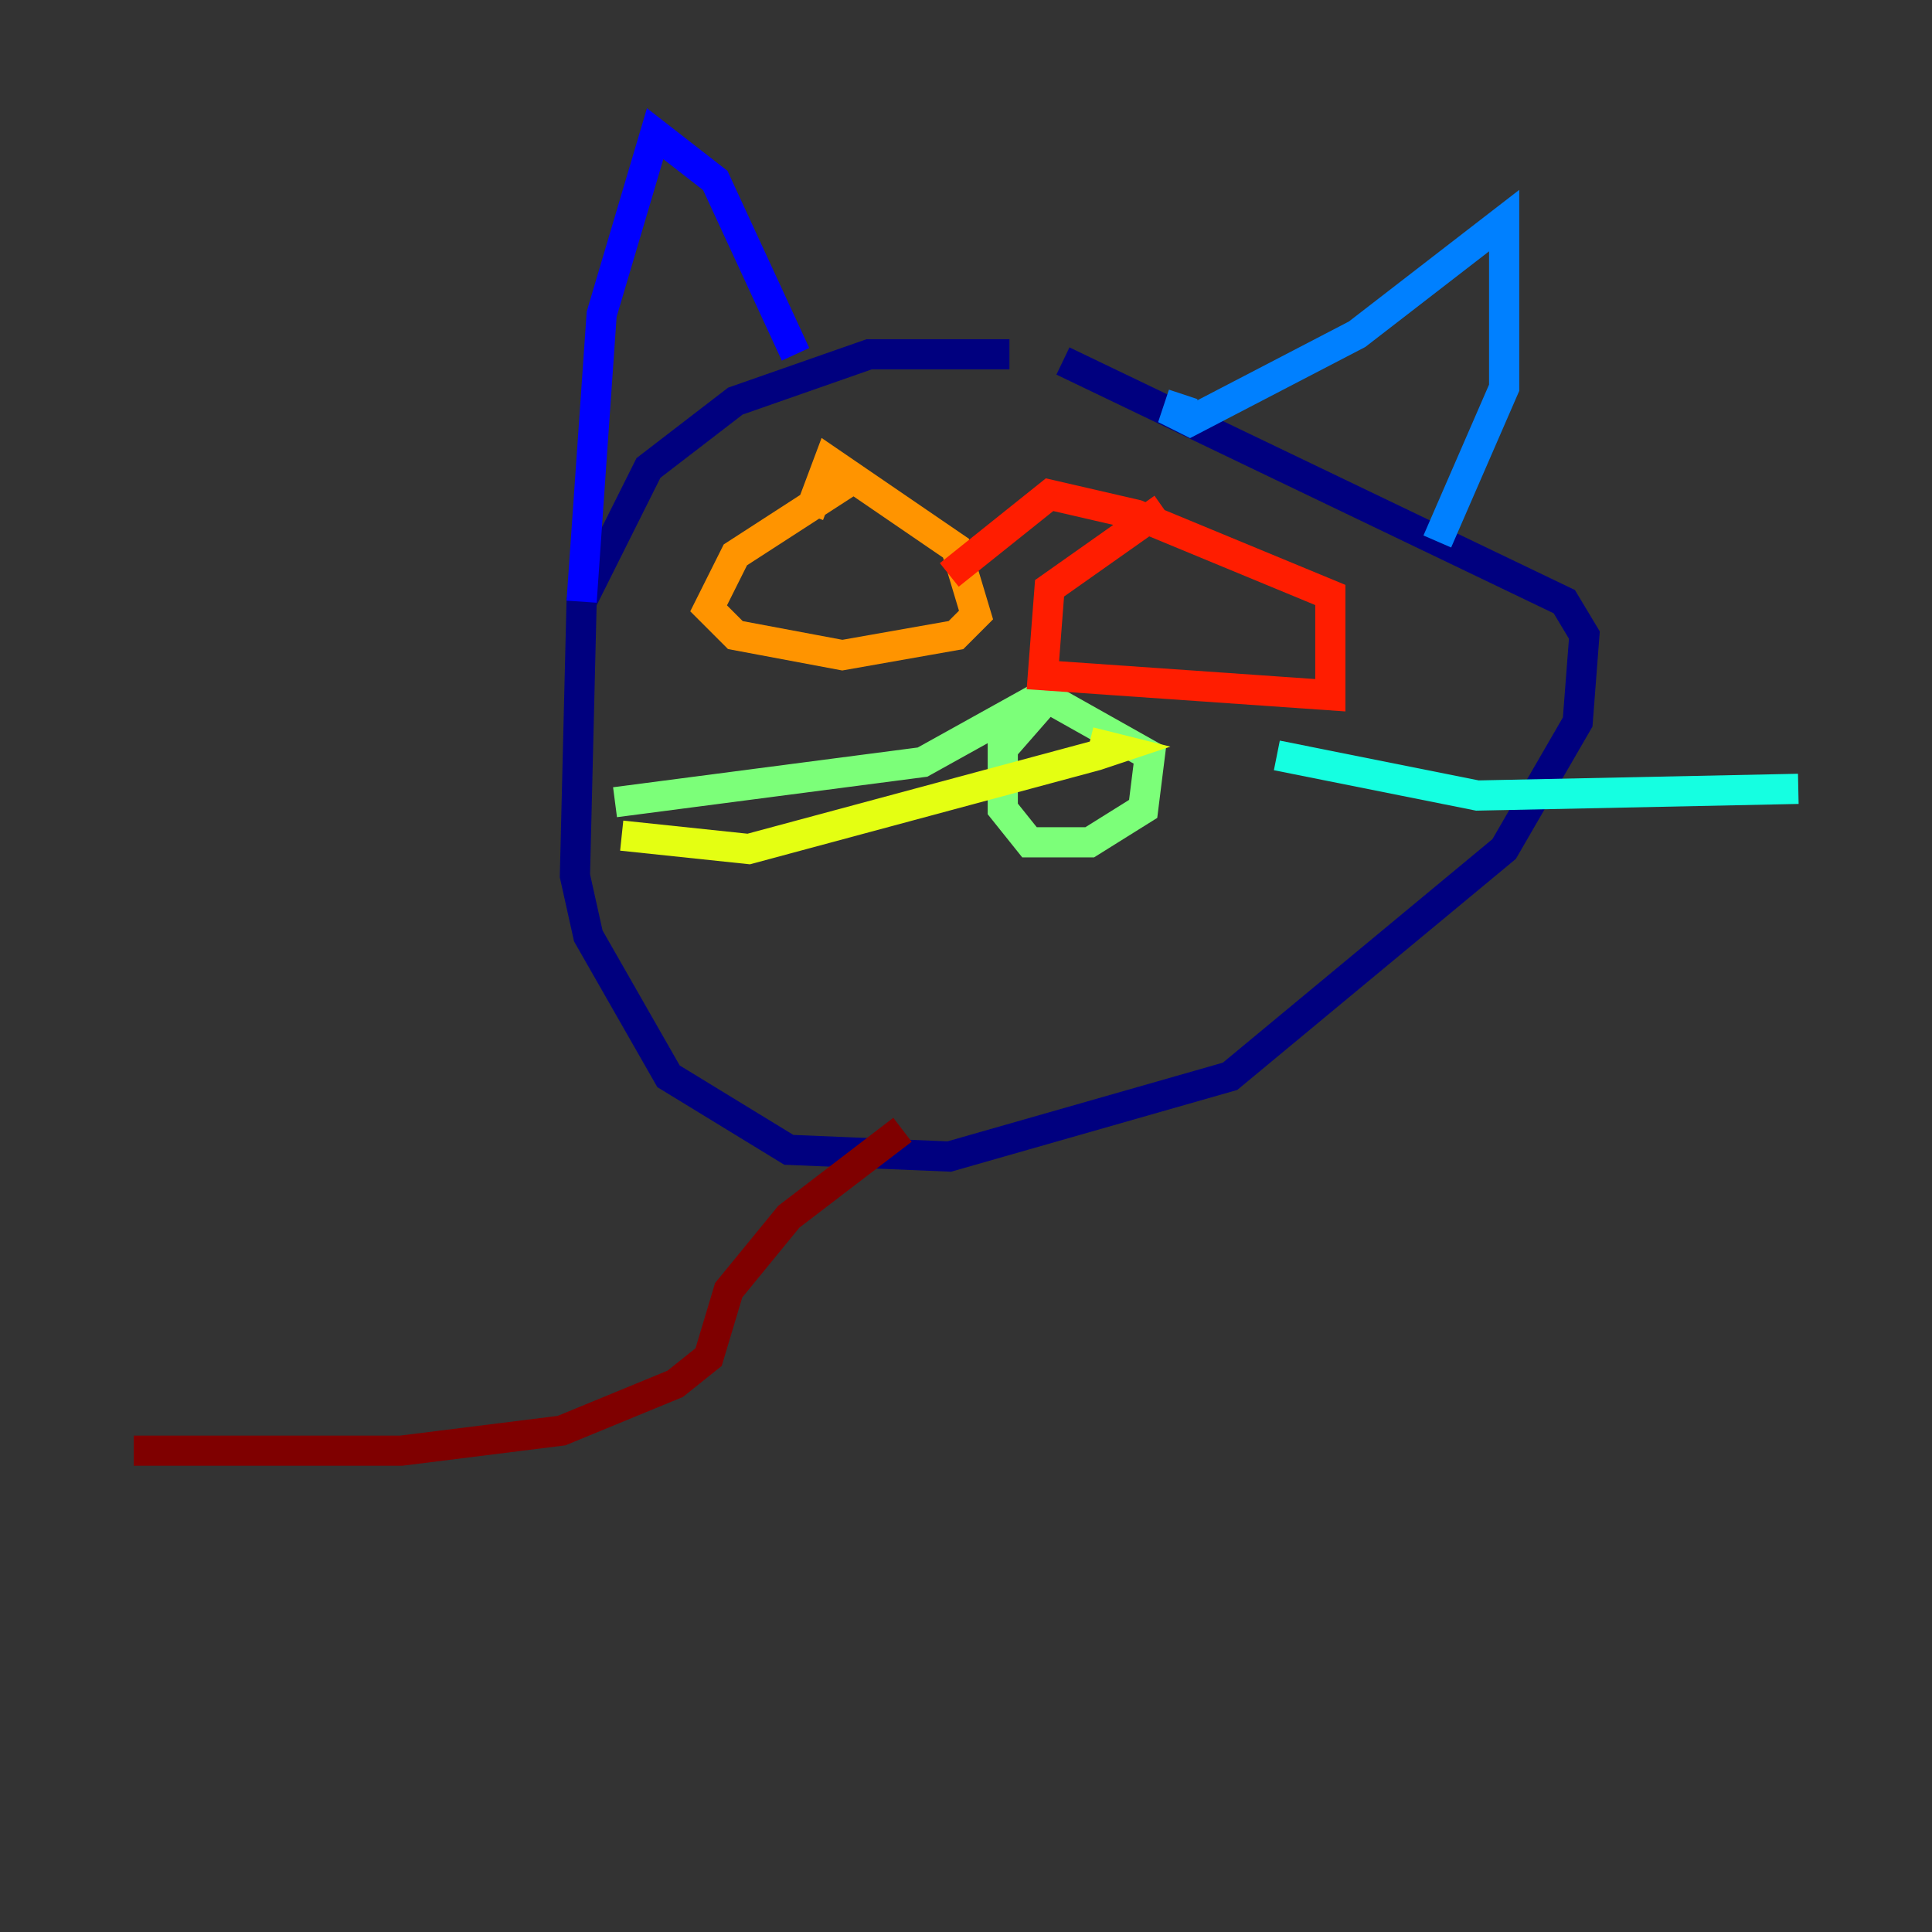 <?xml version="1.0" encoding="utf-8" ?>
<svg baseProfile="tiny" height="128" version="1.2" viewBox="0,0,128,128" width="128" xmlns="http://www.w3.org/2000/svg" xmlns:ev="http://www.w3.org/2001/xml-events" xmlns:xlink="http://www.w3.org/1999/xlink"><rect x="0" y="0" width="128" height="128" fill="#333333" stroke="none"/><defs /><polyline fill="none" points="66.879,23.474 57.578,23.474 48.72,26.574 42.962,31.003 38.533,39.862 38.09,58.021 38.976,62.007 44.291,71.308 52.263,76.18 62.893,76.623 81.495,71.308 99.654,56.249 104.526,47.834 104.969,42.076 103.64,39.862 70.422,23.917" stroke="#00007f" stroke-width="2" /><polyline fill="none" points="38.533,39.862 39.862,20.817 43.405,8.858 47.391,11.959 52.706,23.474" stroke="#0000ff" stroke-width="2" /><polyline fill="none" points="78.394,26.131 77.952,27.46 78.837,27.903 89.91,22.145 99.654,14.616 99.654,25.689 95.225,35.875" stroke="#0080ff" stroke-width="2" /><polyline fill="none" points="119.142,52.263 97.882,52.706 84.595,50.048" stroke="#15ffe1" stroke-width="2" /><polyline fill="none" points="69.536,46.062 66.436,49.605 66.436,53.592 68.208,55.806 72.194,55.806 75.737,53.592 76.18,50.048 69.093,46.062 61.121,50.491 40.747,53.149" stroke="#7cff79" stroke-width="2" /><polyline fill="none" points="41.19,55.363 49.605,56.249 72.637,50.048 73.965,49.605 72.194,49.163" stroke="#e4ff12" stroke-width="2" /><polyline fill="none" points="56.249,31.889 48.72,36.761 46.948,40.304 48.72,42.076 55.806,43.405 63.336,42.076 64.664,40.747 63.336,36.318 54.92,30.561 53.592,34.104" stroke="#ff9400" stroke-width="2" /><polyline fill="none" points="77.066,33.661 69.536,38.976 69.093,44.734 88.138,46.062 88.138,39.419 75.294,34.104 69.536,32.775 62.893,38.09" stroke="#ff1d00" stroke-width="2" /><polyline fill="none" points="8.858,96.111 26.574,96.111 37.204,94.782 44.734,91.682 46.948,89.91 48.277,85.481 52.263,80.609 59.792,74.851" stroke="#7f0000" stroke-width="2" /></svg>